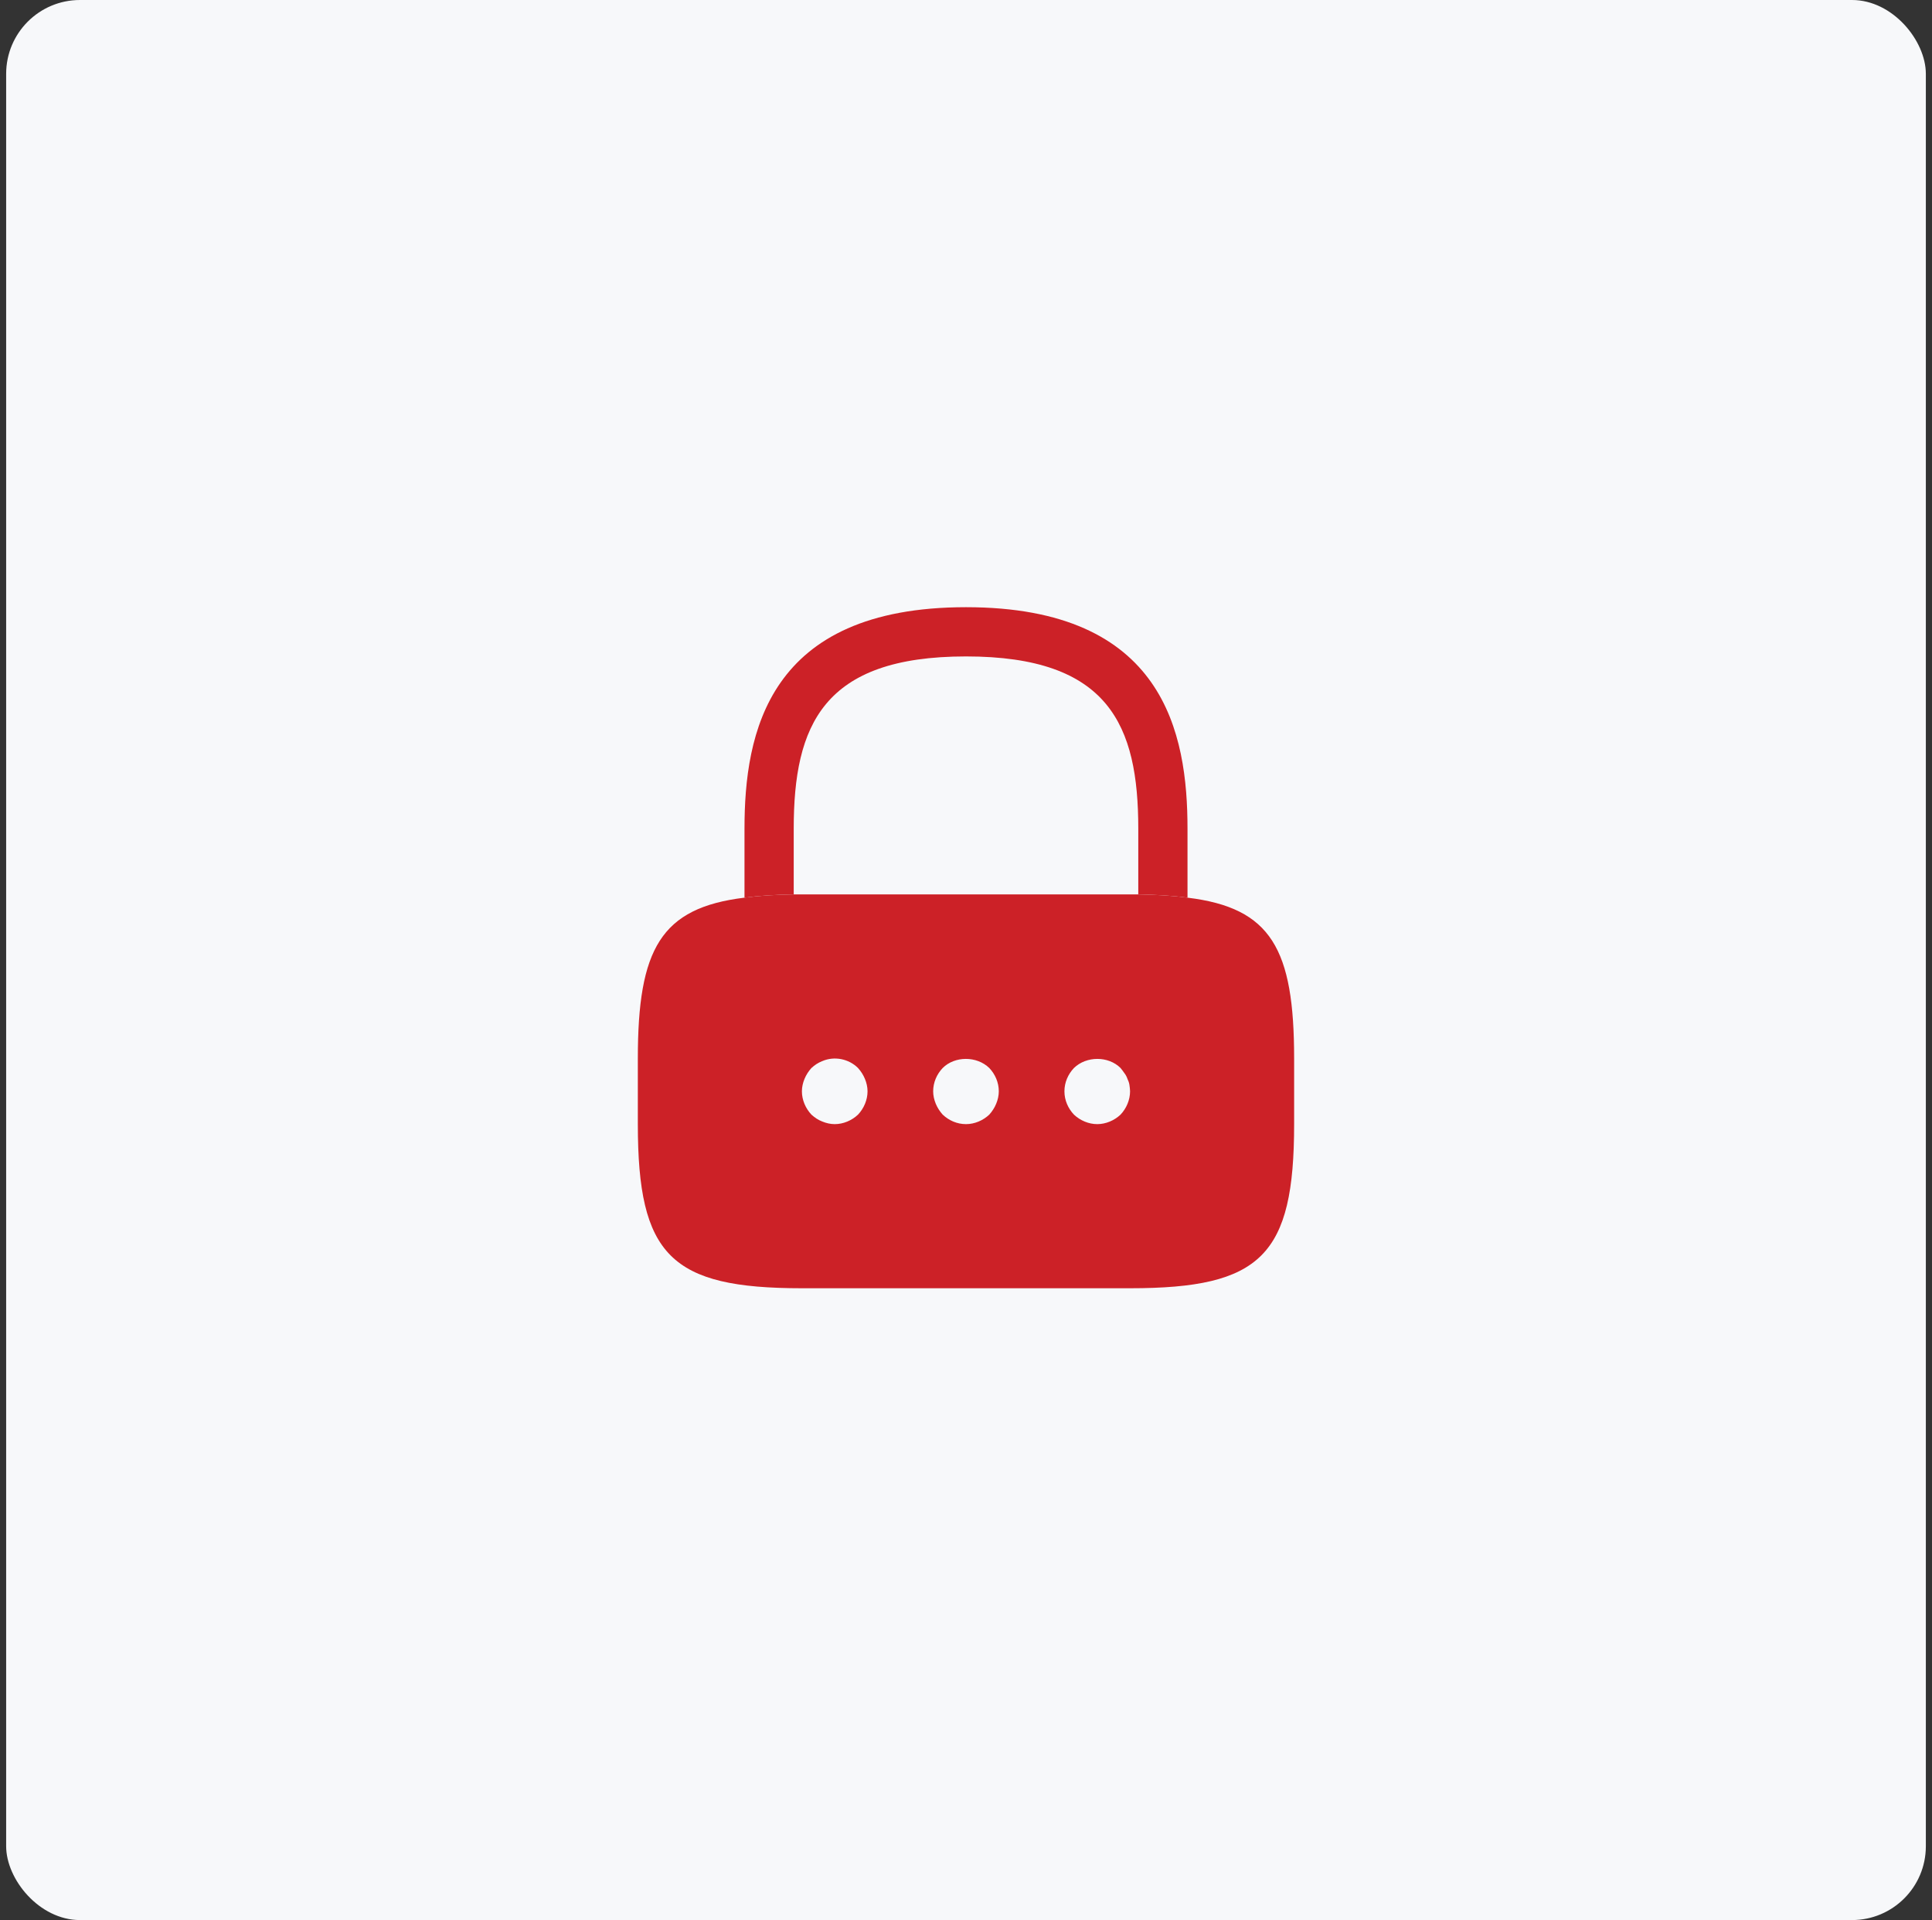 <svg width="157" height="156" viewBox="0 0 157 156" fill="none" xmlns="http://www.w3.org/2000/svg">
<rect x="0" y="0" width="157" height="156" fill="#333333" stroke="none"/>
<rect x="0.5" width="156" height="156" rx="6" fill="#F7F8FA"/>
<path d="M96.5 67.333V72.933C95.327 72.773 93.993 72.693 92.5 72.667V67.333C92.5 58.933 90.127 53.333 78.5 53.333C66.873 53.333 64.5 58.933 64.5 67.333V72.667C63.007 72.693 61.673 72.773 60.5 72.933V67.333C60.5 59.6 62.367 49.333 78.5 49.333C94.633 49.333 96.5 59.6 96.5 67.333Z" fill="#CC2127"/>
<path d="M96.499 72.933C95.325 72.773 93.992 72.693 92.499 72.667H64.499C63.005 72.693 61.672 72.773 60.499 72.933C53.699 73.76 51.832 77.093 51.832 86V91.333C51.832 102 54.499 104.667 65.165 104.667H91.832C102.499 104.667 105.165 102 105.165 91.333V86C105.165 77.093 103.299 73.76 96.499 72.933ZM69.725 90.56C69.219 91.04 68.525 91.333 67.832 91.333C67.485 91.333 67.139 91.253 66.819 91.12C66.472 90.987 66.205 90.8 65.939 90.56C65.459 90.053 65.165 89.36 65.165 88.667C65.165 88.32 65.245 87.973 65.379 87.653C65.512 87.333 65.699 87.04 65.939 86.773C66.205 86.533 66.472 86.347 66.819 86.213C67.805 85.787 68.979 86.027 69.725 86.773C69.965 87.04 70.152 87.333 70.285 87.653C70.419 87.973 70.499 88.32 70.499 88.667C70.499 89.36 70.205 90.053 69.725 90.56ZM80.952 89.68C80.819 90 80.632 90.293 80.392 90.56C79.885 91.04 79.192 91.333 78.499 91.333C77.779 91.333 77.112 91.04 76.605 90.56C76.365 90.293 76.179 90 76.045 89.68C75.912 89.36 75.832 89.013 75.832 88.667C75.832 87.947 76.125 87.28 76.605 86.773C77.592 85.787 79.379 85.787 80.392 86.773C80.872 87.28 81.165 87.947 81.165 88.667C81.165 89.013 81.085 89.36 80.952 89.68ZM91.059 90.56C90.552 91.04 89.859 91.333 89.165 91.333C88.472 91.333 87.779 91.04 87.272 90.56C86.792 90.053 86.499 89.387 86.499 88.667C86.499 87.947 86.792 87.28 87.272 86.773C88.285 85.787 90.072 85.787 91.059 86.773C91.165 86.907 91.272 87.04 91.379 87.2C91.485 87.333 91.565 87.493 91.619 87.653C91.699 87.813 91.752 87.973 91.779 88.133C91.805 88.32 91.832 88.507 91.832 88.667C91.832 89.36 91.539 90.053 91.059 90.56Z" fill="#CC2127"/>
</svg>
